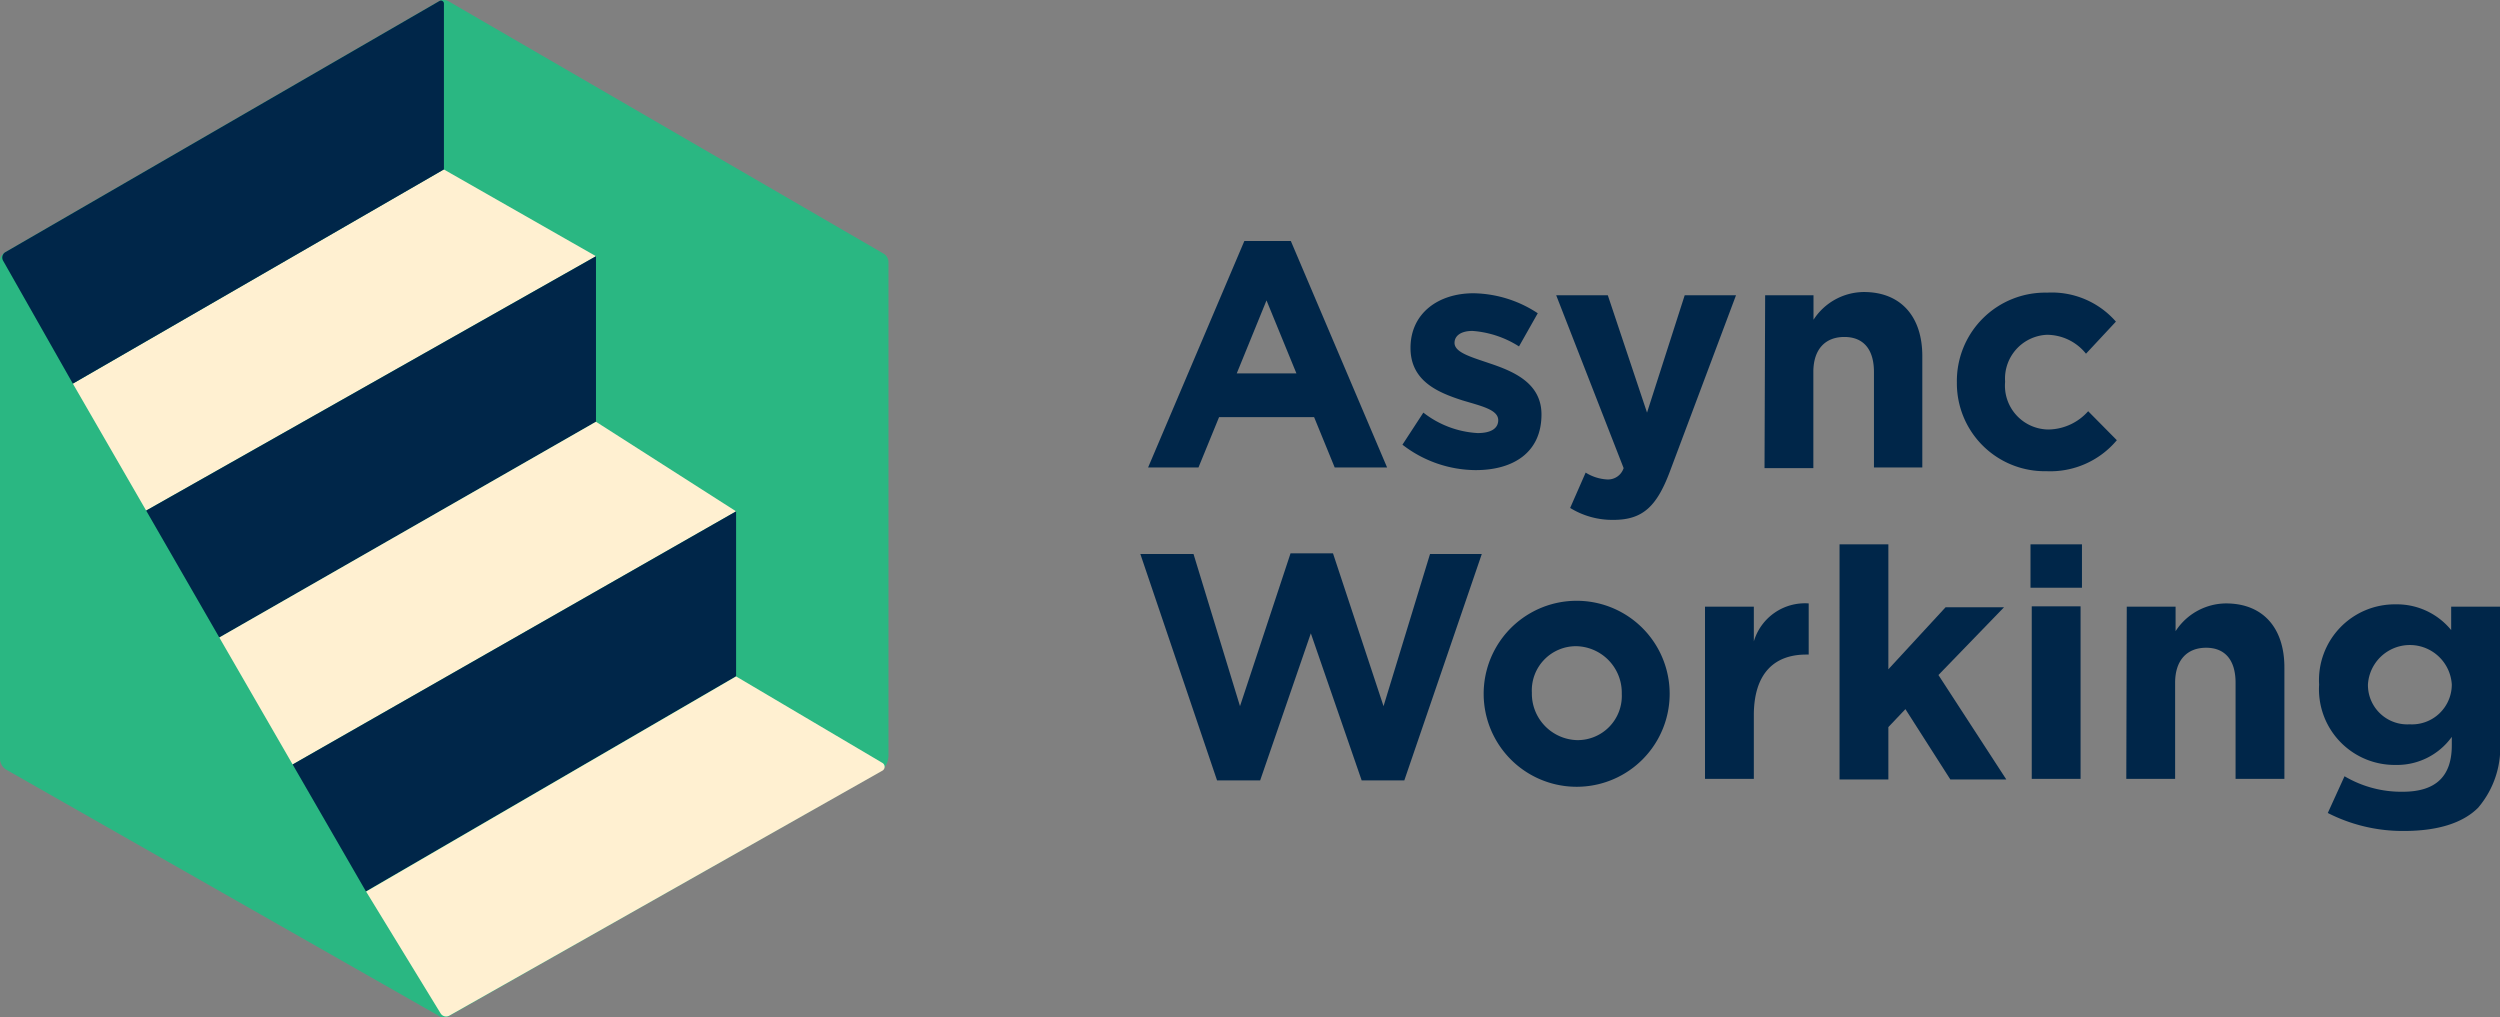 <svg xmlns="http://www.w3.org/2000/svg" viewBox="0 0 161.29 65.63"><rect x="0" y="0" width="161.29" height="65.63" fill="#808080" stroke="none"/><defs><style>.cls-1{fill:#2ab782;}.cls-2{fill:#fff0d1;}.cls-3{fill:#002649;}</style></defs><title>资源 3</title><g id="图层_2" data-name="图层 2"><g id="图层_1-2" data-name="图层 1"><path class="cls-1" d="M28.31,65.54.41,49.66A.84.84,0,0,1,0,49V16.84a.65.65,0,0,1,.33-.56L28.31.09a.61.61,0,0,1,.64,0L57,16.36a.65.65,0,0,1,.32.56V48.75a1.24,1.24,0,0,1-.63,1.08L29,65.54A.61.61,0,0,1,28.31,65.54Z"/><polygon class="cls-2" points="9.43 32.94 4.7 24.75 28.63 10.93 38.45 16.53 9.43 32.94"/><polygon class="cls-3" points="14.15 41.13 9.43 32.94 38.45 16.53 38.45 27.21 14.15 41.13"/><polygon class="cls-2" points="18.88 49.32 14.15 41.13 38.45 27.21 47.49 32.99 18.88 49.32"/><polygon class="cls-3" points="23.61 57.51 18.88 49.32 47.49 32.99 47.49 43.63 23.61 57.51"/><path class="cls-3" d="M4.7,24.75.2,16.82a.41.41,0,0,1,.16-.56l28-16.2a.19.19,0,0,1,.28.17v10.7Z"/><path class="cls-2" d="M28.42,65.37l-4.8-7.85a0,0,0,0,1,0,0L47.49,43.64h0l9.44,5.58a.29.29,0,0,1,0,.5L29,65.52A.42.42,0,0,1,28.42,65.37Z"/><path class="cls-3" d="M80.28,15.55h3l6.21,14.61H86.11l-1.33-3.25H78.65l-1.33,3.25H74.07Zm3.36,8.54-1.93-4.71-1.92,4.71Z"/><path class="cls-3" d="M90.48,28.69l1.35-2.07a6.25,6.25,0,0,0,3.5,1.32c.91,0,1.33-.33,1.33-.83v0c0-.68-1.08-.91-2.31-1.28C92.8,25.33,91,24.6,91,22.45v0c0-2.26,1.82-3.53,4.06-3.53a7.71,7.71,0,0,1,4.15,1.29L98,22.35a6.45,6.45,0,0,0-3-1c-.77,0-1.16.33-1.16.77v0c0,.62,1.06.91,2.26,1.32,1.55.52,3.35,1.27,3.35,3.3v0c0,2.47-1.84,3.59-4.24,3.59A7.78,7.78,0,0,1,90.48,28.69Z"/><path class="cls-3" d="M101.3,32.77l1-2.28a2.9,2.9,0,0,0,1.35.44,1.06,1.06,0,0,0,1.1-.73l-4.35-11.15h3.33l2.53,7.57,2.43-7.57H112l-4.27,11.38c-.85,2.26-1.76,3.11-3.64,3.11A5.17,5.17,0,0,1,101.3,32.77Z"/><path class="cls-3" d="M113.88,19.05H117v1.58a3.9,3.9,0,0,1,3.25-1.79c2.38,0,3.77,1.58,3.77,4.13v7.19H120.9V24c0-1.49-.7-2.26-1.91-2.26s-2,.77-2,2.26v6.2h-3.15Z"/><path class="cls-3" d="M126.25,24.67v0a5.7,5.7,0,0,1,5.82-5.79,5.49,5.49,0,0,1,4.44,1.87l-1.93,2.07a3.24,3.24,0,0,0-2.53-1.22,2.83,2.83,0,0,0-2.69,3v.05a2.83,2.83,0,0,0,2.81,3.06,3.49,3.49,0,0,0,2.55-1.18l1.85,1.87a5.6,5.6,0,0,1-4.54,2A5.67,5.67,0,0,1,126.25,24.67Z"/><path class="cls-3" d="M73.57,35.74H77l3,9.82,3.26-9.86H86l3.26,9.86,3-9.82h3.34l-5,14.61H87.85l-3.28-9.49L81.3,50.35H78.52Z"/><path class="cls-3" d="M95.72,44.76v0a6,6,0,0,1,12,0v0a6,6,0,0,1-12,0Zm8.91,0v0a3,3,0,0,0-2.92-3.07,2.85,2.85,0,0,0-2.88,3v0a3,3,0,0,0,2.92,3.06A2.85,2.85,0,0,0,104.63,44.76Z"/><path class="cls-3" d="M110,39.14h3.15v2.24a3.44,3.44,0,0,1,3.54-2.45v3.3h-.16c-2.1,0-3.38,1.26-3.38,3.92v4.1H110Z"/><path class="cls-3" d="M118.68,35.12h3.15v8.06l3.69-4h3.77l-4.23,4.37,4.38,6.74h-3.61l-2.9-4.54-1.1,1.16v3.38h-3.15Z"/><path class="cls-3" d="M131,35.12h3.32v2.8H131Zm.08,4h3.15V50.25h-3.15Z"/><path class="cls-3" d="M137.21,39.14h3.15v1.58a3.91,3.91,0,0,1,3.25-1.79c2.39,0,3.77,1.58,3.77,4.13v7.19h-3.15v-6.2c0-1.49-.7-2.26-1.9-2.26s-2,.77-2,2.26v6.2h-3.15Z"/><path class="cls-3" d="M150.18,52.45l1.08-2.37a7.18,7.18,0,0,0,3.75,1c2.15,0,3.17-1,3.17-3v-.54a4.35,4.35,0,0,1-3.63,1.81,4.88,4.88,0,0,1-4.93-5.18v0a4.89,4.89,0,0,1,4.93-5.18,4.52,4.52,0,0,1,3.59,1.66V39.14h3.15v8.6a6,6,0,0,1-1.41,4.37c-1,1-2.63,1.5-4.79,1.5A10.62,10.62,0,0,1,150.18,52.45Zm8-8.29v0a2.71,2.71,0,0,0-5.41,0v0a2.54,2.54,0,0,0,2.69,2.57A2.57,2.57,0,0,0,158.18,44.16Z"/></g></g></svg>